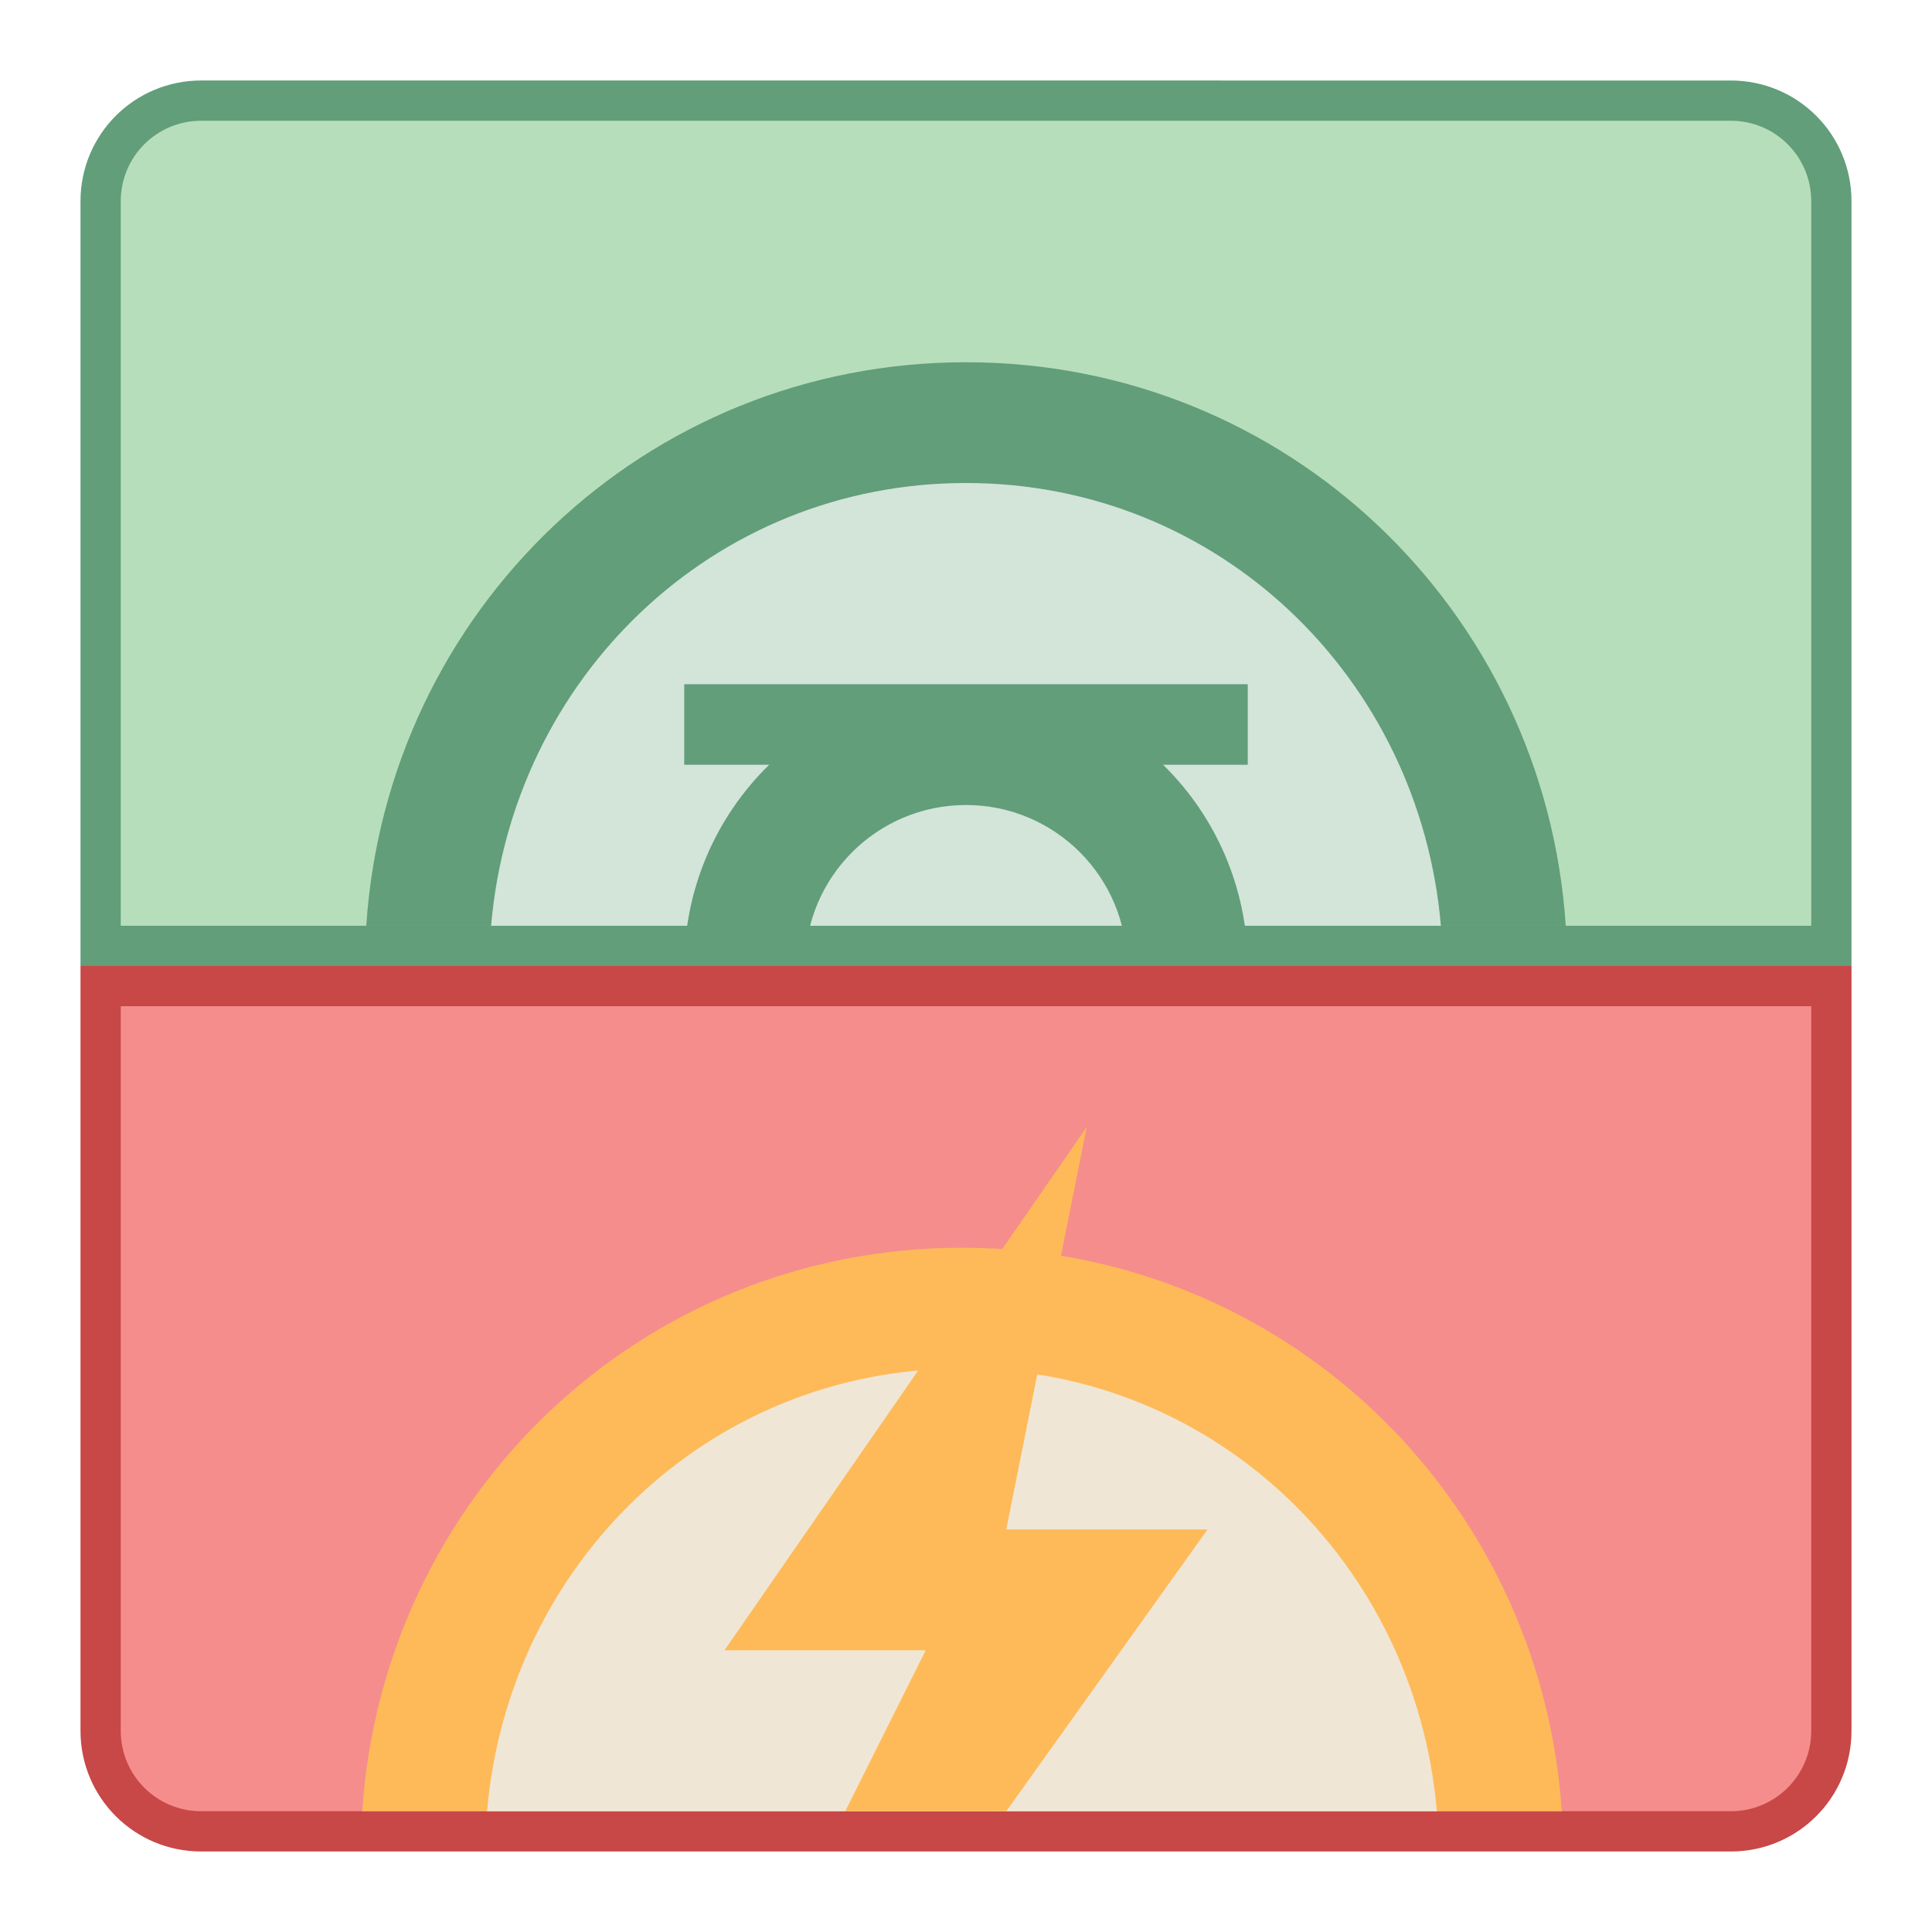 <?xml version="1.0" encoding="UTF-8" standalone="no"?>
<!-- Created with Inkscape (http://www.inkscape.org/) -->

<svg
   xmlns:dc="http://purl.org/dc/elements/1.1/"
   xmlns:cc="http://creativecommons.org/ns#"
   xmlns:rdf="http://www.w3.org/1999/02/22-rdf-syntax-ns#"
   xmlns:svg="http://www.w3.org/2000/svg"
   xmlns="http://www.w3.org/2000/svg"
   xmlns:sodipodi="http://sodipodi.sourceforge.net/DTD/sodipodi-0.dtd"
   xmlns:inkscape="http://www.inkscape.org/namespaces/inkscape"
   width="48"
   height="48"
   viewBox="0 0 48 48"
   version="1.1"
   id="svg8"
   inkscape:version="0.92.3 (2405546, 2018-03-11)"
   sodipodi:docname="preferences-desktop-icons.svg">
  <title
     id="title7895">Antu icon Theme</title>
  <defs
     id="defs2" />
  <sodipodi:namedview
     id="base"
     pagecolor="#ffffff"
     bordercolor="#666666"
     borderopacity="1.0"
     inkscape:pageopacity="0.0"
     inkscape:pageshadow="2"
     inkscape:zoom="11.313709"
     inkscape:cx="36.088596"
     inkscape:cy="15.172618"
     inkscape:document-units="px"
     inkscape:current-layer="g12275"
     showgrid="true"
     units="px"
     inkscape:window-width="1874"
     inkscape:window-height="1141"
     inkscape:window-x="46"
     inkscape:window-y="30"
     inkscape:window-maximized="1"
     objecttolerance="10"
     gridtolerance="10"
     guidetolerance="10"
     inkscape:snap-bbox="true"
     inkscape:bbox-paths="true"
     inkscape:bbox-nodes="true"
     inkscape:snap-bbox-edge-midpoints="true"
     inkscape:snap-bbox-midpoints="true"
     inkscape:object-paths="true"
     inkscape:snap-intersection-paths="true">
    <inkscape:grid
       type="xygrid"
       id="grid7897"
       empspacing="4" />
  </sodipodi:namedview>
  <g
     inkscape:label="Capa 1"
     inkscape:groupmode="layer"
     id="layer1"
     transform="translate(0,-266.65)">
    <g
       id="g12275"
       transform="translate(40,8)">
      <path
         id="rect854-9-7"
         d="m -35,260.65 c -1.662,0 -3,1.338 -3,3 v 19 H 6 v -19 c 0,-1.662 -1.338,-3 -3,-3 z"
         style="opacity:1;fill:#619e79;fill-opacity:1;stroke:none;stroke-width:3.885;stroke-linecap:round;stroke-linejoin:round;stroke-miterlimit:4;stroke-dasharray:none;stroke-opacity:1"
         inkscape:connector-curvature="0" />
      <path
         id="rect854-2-9-1"
         d="m -35,261.65 c -1.108,0 -2,0.892 -2,2 v 18 H 5 v -18 c 0,-1.108 -0.892,-2 -2,-2 z"
         style="opacity:1;fill:#b7debb;fill-opacity:1;stroke:none;stroke-width:3.709;stroke-linecap:round;stroke-linejoin:round;stroke-miterlimit:4;stroke-dasharray:none;stroke-opacity:1"
         inkscape:connector-curvature="0" />
      <path
         id="rect837-8-5"
         d="m -16,267.65 c -7.967,0 -14.38,6.169 -14.9,14 h 29.801 c -0.521,-7.831 -6.933,-14 -14.9,-14 z"
         style="opacity:1;fill:#619e79;fill-opacity:1;stroke:none;stroke-width:2.727;stroke-linecap:round;stroke-linejoin:round;stroke-miterlimit:4;stroke-dasharray:none;stroke-dashoffset:0;stroke-opacity:1"
         inkscape:connector-curvature="0" />
      <path
         id="rect837-8-5-6"
         d="m -16,270.65 c -6.293,0 -11.268,4.849 -11.799,11 h 23.598 c -0.53,-6.151 -5.506,-11 -11.799,-11 z"
         style="opacity:1;fill:#d3e4d9;fill-opacity:1;stroke:none;stroke-width:2.182;stroke-linecap:round;stroke-linejoin:round;stroke-miterlimit:4;stroke-dasharray:none;stroke-dashoffset:0;stroke-opacity:1"
         inkscape:connector-curvature="0" />
      <path
         sodipodi:nodetypes="cccccscccccc"
         inkscape:connector-curvature="0"
         id="rect11509"
         d="m -23,275.65 v 2 h 2.111 c -1.348,1.315 -2.109,3.117 -2.111,5 h 3 c 0,-2.209 1.791,-4 4,-4 2.209,0 4,1.791 4,4 h 3 c -6.57e-4,-1.882 -0.759,-3.684 -2.104,-5 H -9 v -2 z"
         style="opacity:1;vector-effect:none;fill:#619e79;fill-opacity:1;stroke:none;stroke-width:6;stroke-linecap:square;stroke-linejoin:round;stroke-miterlimit:18;stroke-dasharray:none;stroke-dashoffset:0;stroke-opacity:1;paint-order:markers stroke fill" />
      <path
         id="rect854-9-7-6"
         d="m -35,304.65 c -1.662,0 -3,-1.338 -3,-3 v -19 H 6 v 19 c 0,1.662 -1.338,3 -3,3 z"
         style="opacity:1;fill:#c74343;fill-opacity:0.973;stroke:none;stroke-width:3.885;stroke-linecap:round;stroke-linejoin:round;stroke-miterlimit:4;stroke-dasharray:none;stroke-opacity:1"
         inkscape:connector-curvature="0" />
      <path
         id="rect854-2-9-1-4"
         d="m -35,303.65 c -1.108,0 -2,-0.892 -2,-2 v -18 H 5 v 18 c 0,1.108 -0.892,2 -2,2 z"
         style="opacity:1;fill:#f58d8d;fill-opacity:1;stroke:none;stroke-width:3.709;stroke-linecap:round;stroke-linejoin:round;stroke-miterlimit:4;stroke-dasharray:none;stroke-opacity:1"
         inkscape:connector-curvature="0" />
      <path
         id="rect837-8-5-63"
         d="m -16.1,289.65 c -7.967,0 -14.38,6.169 -14.9,14 h 29.801 c -0.521,-7.831 -6.933,-14 -14.9,-14 z"
         style="opacity:1;fill:#feba58;fill-opacity:1;stroke:none;stroke-width:2.727;stroke-linecap:round;stroke-linejoin:round;stroke-miterlimit:4;stroke-dasharray:none;stroke-dashoffset:0;stroke-opacity:1"
         inkscape:connector-curvature="0" />
      <path
         id="rect837-8-5-6-7"
         d="m -16.1,292.65 c -6.293,0 -11.268,4.849 -11.799,11 h 23.598 c -0.53,-6.151 -5.506,-11 -11.799,-11 z"
         style="opacity:1;fill:#f0e6d5;fill-opacity:1;stroke:none;stroke-width:2.182;stroke-linecap:round;stroke-linejoin:round;stroke-miterlimit:4;stroke-dasharray:none;stroke-dashoffset:0;stroke-opacity:1"
         inkscape:connector-curvature="0" />
      <path
         sodipodi:nodetypes="cccccccc"
         style="fill:#feba58;fill-opacity:1;stroke:none;stroke-width:1.467px;stroke-linecap:butt;stroke-linejoin:miter;stroke-opacity:1"
         d="m -13,286.65 -9,13 h 5 l -2,4 h 4 l 5,-7 h -5 z"
         id="path4614-7-7-9"
         inkscape:connector-curvature="0" />
    </g>
  </g>
</svg>
